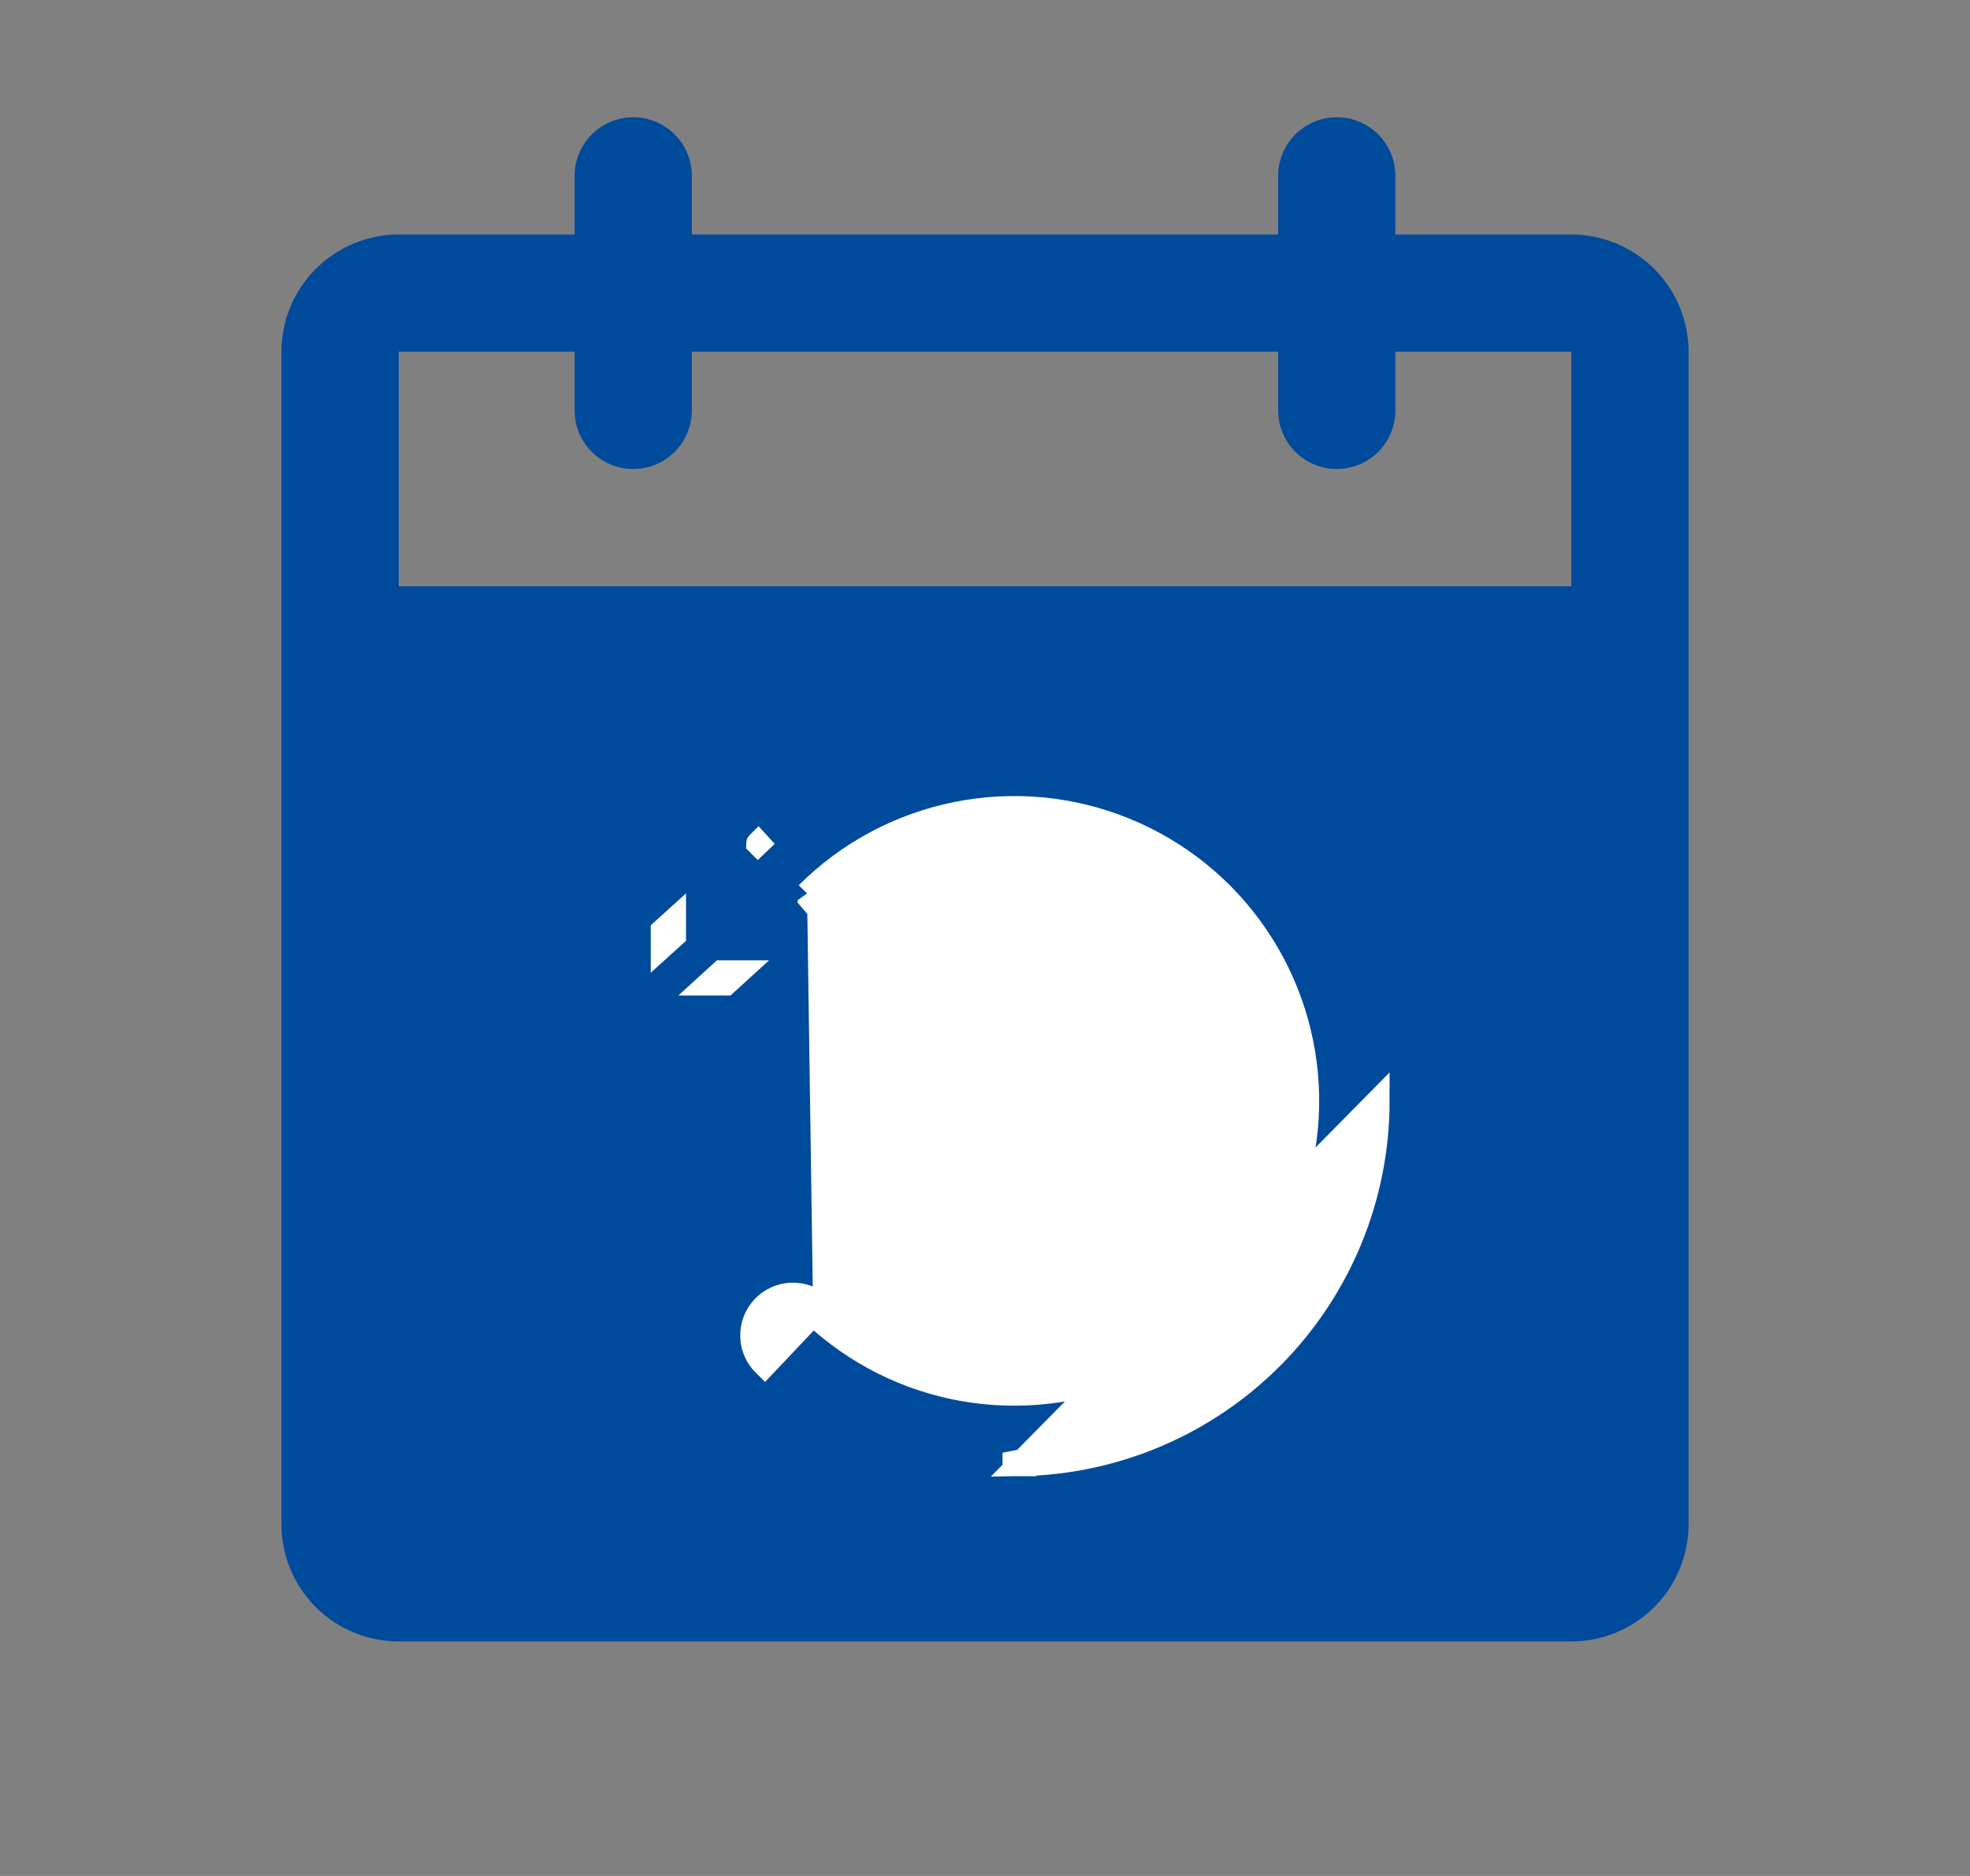 <svg width="21" height="20" viewBox="0 0 21 20" fill="none" xmlns="http://www.w3.org/2000/svg">
<rect x="0" y="0" width="21" height="20" fill="#808080" stroke="none"/>
<path d="M16.75 2.5H14.875V1.875C14.875 1.709 14.809 1.55 14.692 1.433C14.575 1.316 14.416 1.25 14.25 1.25C14.084 1.25 13.925 1.316 13.808 1.433C13.691 1.55 13.625 1.709 13.625 1.875V2.5H7.375V1.875C7.375 1.709 7.309 1.55 7.192 1.433C7.075 1.316 6.916 1.25 6.75 1.25C6.584 1.25 6.425 1.316 6.308 1.433C6.191 1.55 6.125 1.709 6.125 1.875V2.5H4.25C3.918 2.5 3.601 2.632 3.366 2.866C3.132 3.101 3 3.418 3 3.75V16.25C3 16.581 3.132 16.899 3.366 17.134C3.601 17.368 3.918 17.5 4.25 17.5H16.75C17.081 17.5 17.399 17.368 17.634 17.134C17.868 16.899 18 16.581 18 16.25V3.75C18 3.418 17.868 3.101 17.634 2.866C17.399 2.632 17.081 2.5 16.75 2.5ZM4.25 6.25V3.75H6.125V4.375C6.125 4.541 6.191 4.7 6.308 4.817C6.425 4.934 6.584 5 6.75 5C6.916 5 7.075 4.934 7.192 4.817C7.309 4.7 7.375 4.541 7.375 4.375V3.75H13.625V4.375C13.625 4.541 13.691 4.7 13.808 4.817C13.925 4.934 14.084 5 14.25 5C14.416 5 14.575 4.934 14.692 4.817C14.809 4.7 14.875 4.541 14.875 4.375V3.75H16.75V6.25H4.25Z" fill="#004A9C"/>
<path d="M10.863 15.613V15.613L10.813 15.613C10.813 15.613 10.813 15.613 10.813 15.613H10.812V15.488L10.863 15.613ZM10.863 15.613L10.865 15.613M10.863 15.613L10.865 15.613M10.865 15.613C11.883 15.599 12.855 15.185 13.571 14.46C14.287 13.734 14.688 12.757 14.688 11.738L10.865 15.613ZM8.754 13.919C8.712 13.88 8.663 13.849 8.609 13.828C8.556 13.808 8.498 13.798 8.441 13.8C8.383 13.801 8.327 13.814 8.274 13.838C8.222 13.861 8.175 13.895 8.135 13.936C8.096 13.978 8.065 14.027 8.044 14.081C8.024 14.135 8.014 14.192 8.016 14.249C8.017 14.307 8.03 14.363 8.054 14.416C8.077 14.468 8.111 14.515 8.152 14.555L8.668 14.01M8.754 13.919C8.754 13.919 8.754 13.919 8.754 13.919L8.668 14.01M8.754 13.919C8.754 13.919 8.754 13.919 8.754 13.919L8.668 14.01M8.754 13.919C9.183 14.324 9.721 14.593 10.302 14.693C10.883 14.793 11.481 14.72 12.021 14.482C12.56 14.245 13.018 13.854 13.336 13.357C13.655 12.861 13.82 12.282 13.812 11.693C13.803 11.103 13.621 10.529 13.288 10.043C12.955 9.556 12.486 9.178 11.94 8.957C11.394 8.735 10.794 8.679 10.216 8.796C9.639 8.913 9.109 9.197 8.693 9.613M8.668 14.01C9.115 14.431 9.676 14.712 10.281 14.816C10.886 14.92 11.509 14.844 12.071 14.597C12.633 14.349 13.11 13.942 13.442 13.425C13.773 12.908 13.946 12.305 13.937 11.691C13.928 11.077 13.738 10.479 13.391 9.972C13.045 9.465 12.556 9.072 11.987 8.841C11.418 8.61 10.794 8.552 10.192 8.674C9.59 8.796 9.037 9.092 8.603 9.526M8.693 9.613C8.693 9.613 8.694 9.612 8.695 9.611L8.603 9.526M8.693 9.613C8.687 9.619 8.682 9.624 8.676 9.63M8.693 9.613C8.692 9.614 8.692 9.614 8.691 9.615L8.603 9.526M8.603 9.526L8.676 9.63M8.676 9.63C8.675 9.63 8.674 9.631 8.674 9.631L8.593 9.536L8.677 9.628L8.676 9.63ZM7.691 10.363L7.554 10.488H7.739L7.876 10.363H7.691ZM7.062 9.92V10.089L7.188 9.975V9.806L7.062 9.92ZM8.08 8.991C8.079 8.992 8.078 8.992 8.078 8.993L8.166 9.081L8.082 8.989L8.08 8.991Z" fill="white" stroke="white" stroke-width="0.25"/>
</svg>
